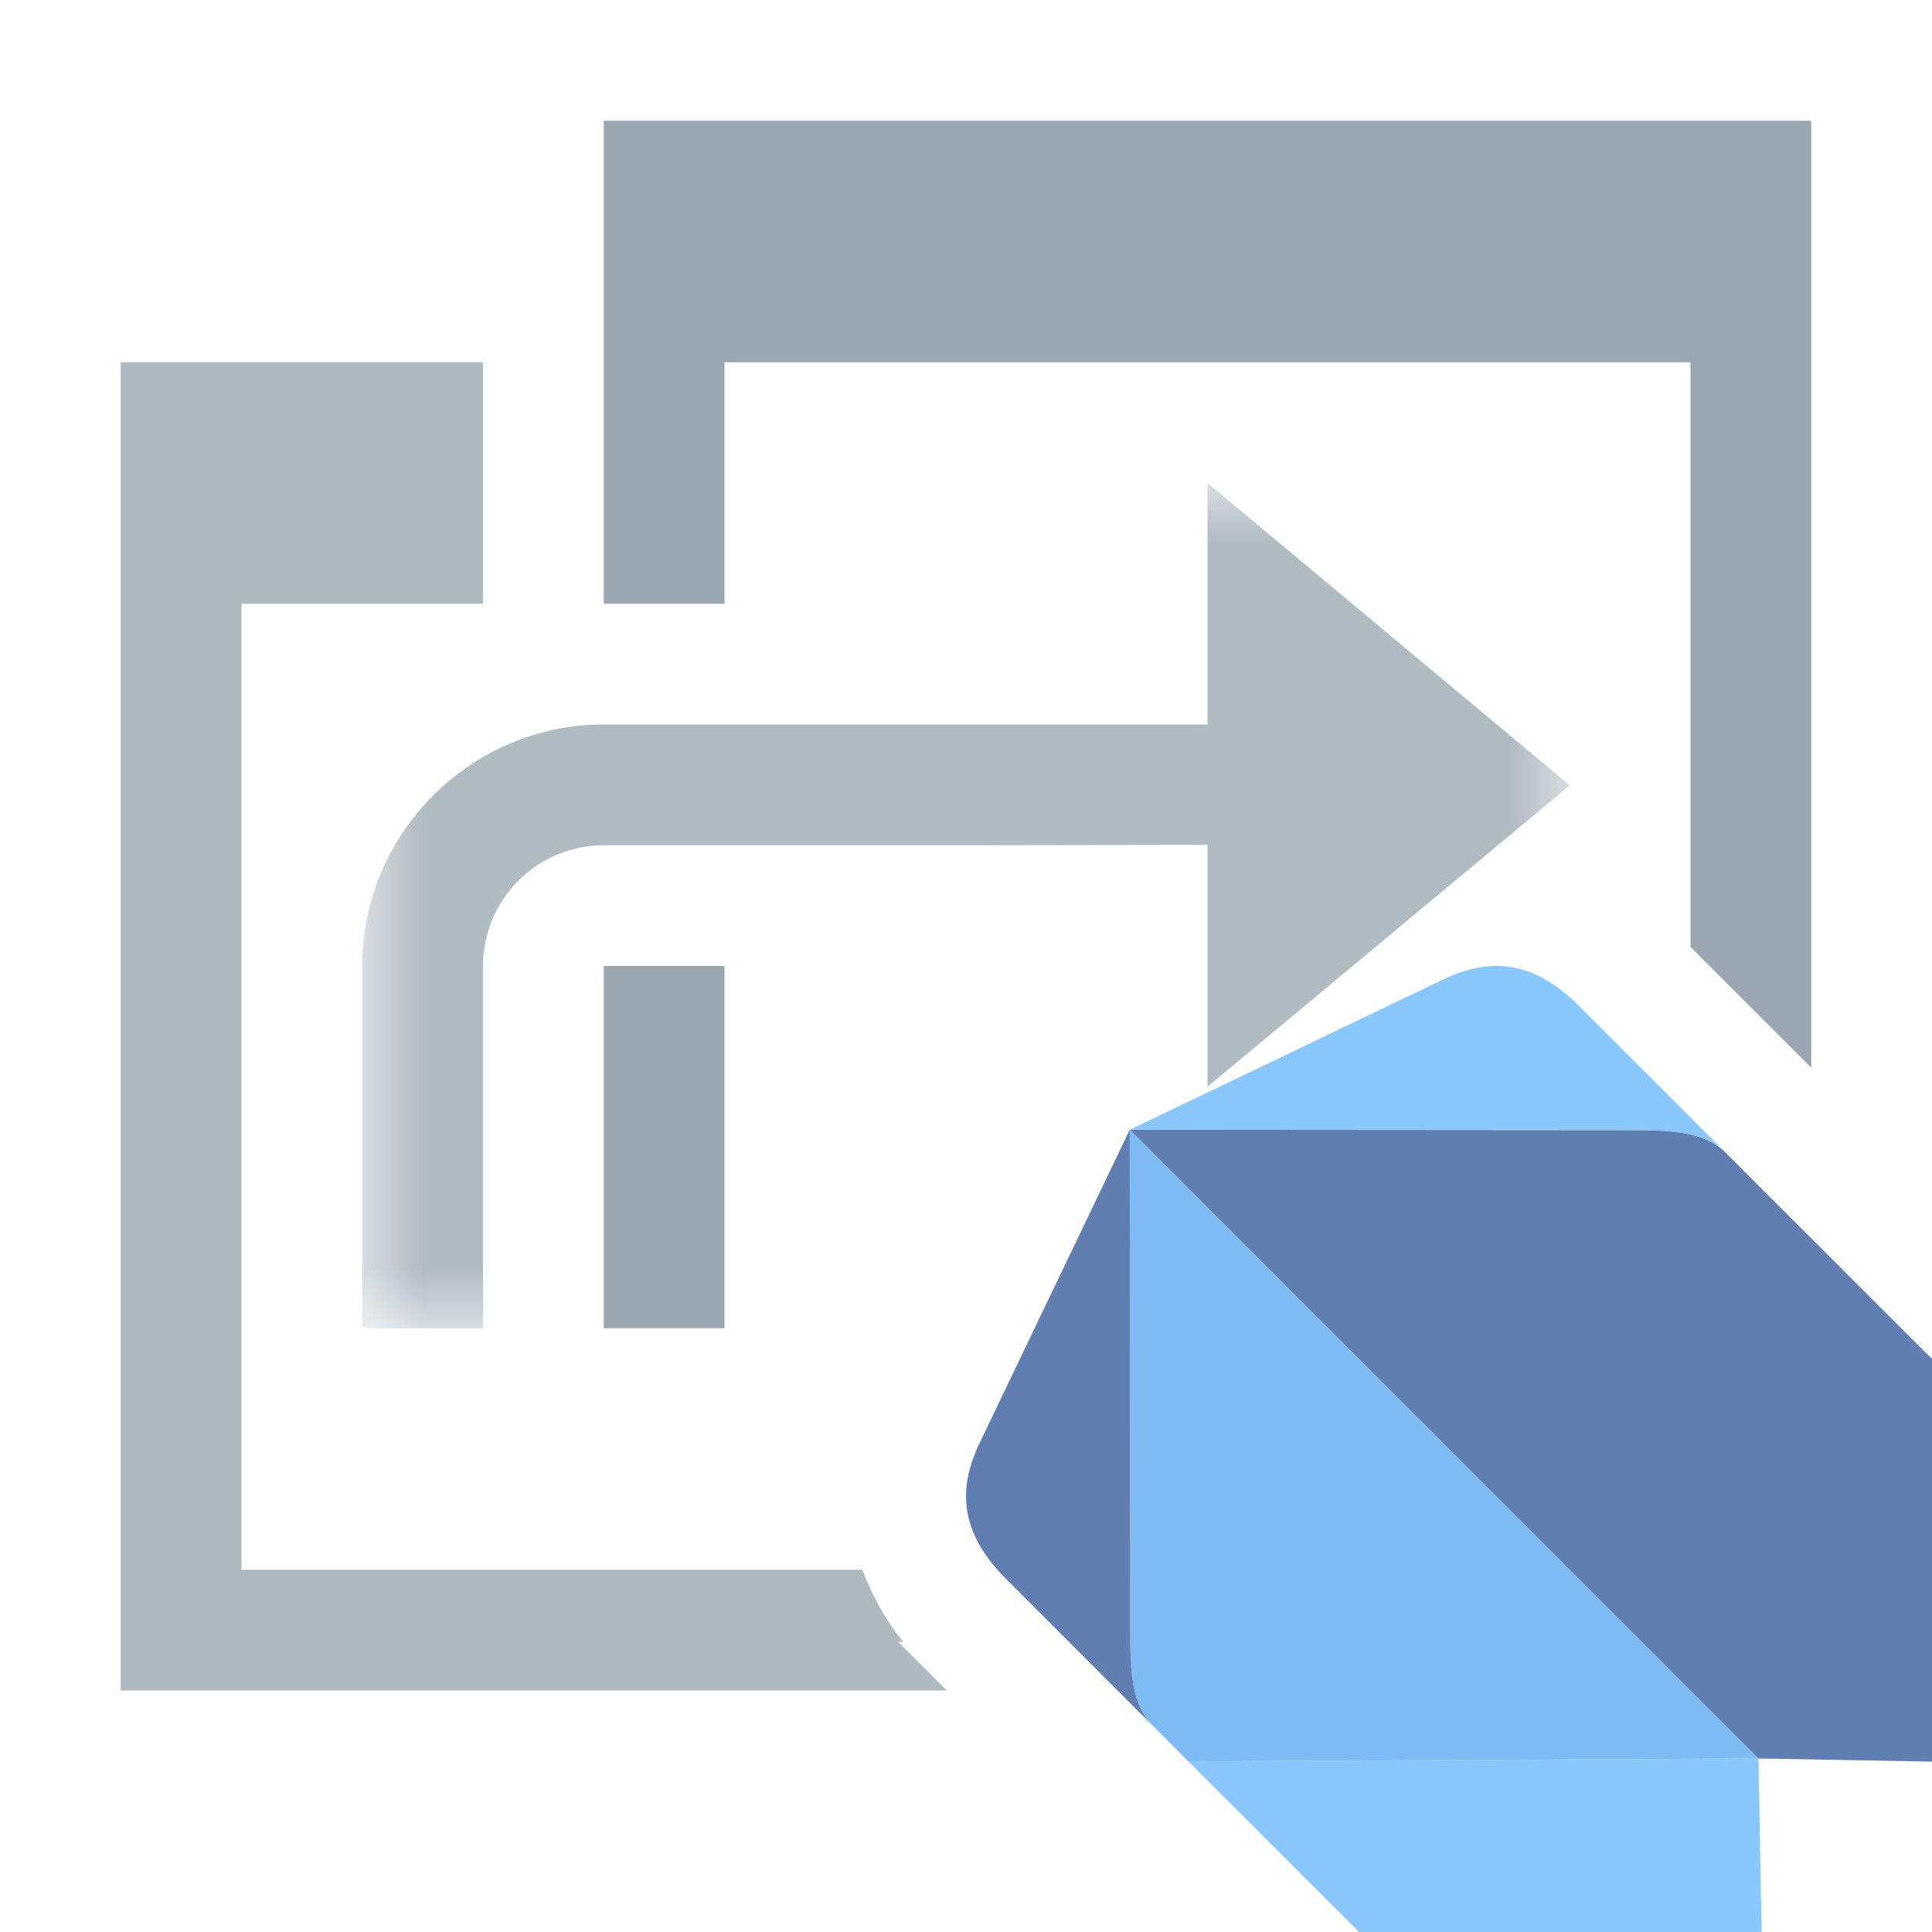 <svg xmlns="http://www.w3.org/2000/svg" xmlns:xlink="http://www.w3.org/1999/xlink" width="16" height="16" viewBox="0 0 16 16">
  <defs>
    <polygon id="dart_remote_dark-a" points="0 0 10 0 10 7 0 7"/>
  </defs>
  <g fill="none" fill-rule="evenodd">
    <path fill="#70B4F4" d="M9.9,9.901 L9.356,9.356 L9.36,13.298 C9.363,13.724 9.333,14.078 9.55,14.294 L9.841,14.587 L14.562,14.563 L9.9,9.901" opacity=".9"/>
    <polygon fill="#7CC1FD" points="9.841 14.587 11.255 16 14.589 16 14.563 14.563" opacity=".9"/>
    <path fill="#5070A8" d="M9.36 13.298L9.356 9.356 8.109 11.958C7.964 12.268 7.902 12.647 8.328 13.072L9.549 14.294C9.333 14.078 9.363 13.724 9.36 13.298M14.586 9.842L14.294 9.549C14.078 9.332 13.725 9.362 13.298 9.359L9.357 9.356 9.901 9.901 14.562 14.563 16.001 14.589 16.001 11.255 14.586 9.842z" opacity=".9"/>
    <path fill="#7CC1FD" d="M13.298,9.359 L9.357,9.356 L11.957,8.109 C12.268,7.963 12.648,7.902 13.073,8.327 L14.294,9.549 C14.078,9.333 13.724,9.362 13.298,9.359" opacity=".9"/>
    <polygon fill="#9AA7B0" points="5 11 6 11 6 8 5 8"/>
    <path fill="#9AA7B0" fill-opacity=".8" d="M7.621,13.78 L7.438,13.597 L7.481,13.597 C7.325,13.408 7.221,13.207 7.141,13 L2,13 L2,5 L4,5 L4,3 L1,3 L1,14 L7.841,14 L7.621,13.78 Z"/>
    <polygon fill="#9AA7B0" points="14 7.842 15 8.842 15 1 5 1 5 5 6 5 6 3 14 3"/>
    <g transform="translate(3 4)">
      <mask id="dart_remote_dark-b" fill="#fff">
        <use xlink:href="#dart_remote_dark-a"/>
      </mask>
      <path fill="#B1BBC2" d="M10,2.504 L7,-0 L7,2 L2,2 C0.9,2 0,2.9 0,4 L0,7 L1,7 L1,4 C1,3.449 1.448,3 2,3 L5,3 L7,2.997 L7,5 L10,2.504 Z" mask="url(#dart_remote_dark-b)"/>
    </g>
  </g>
</svg>
